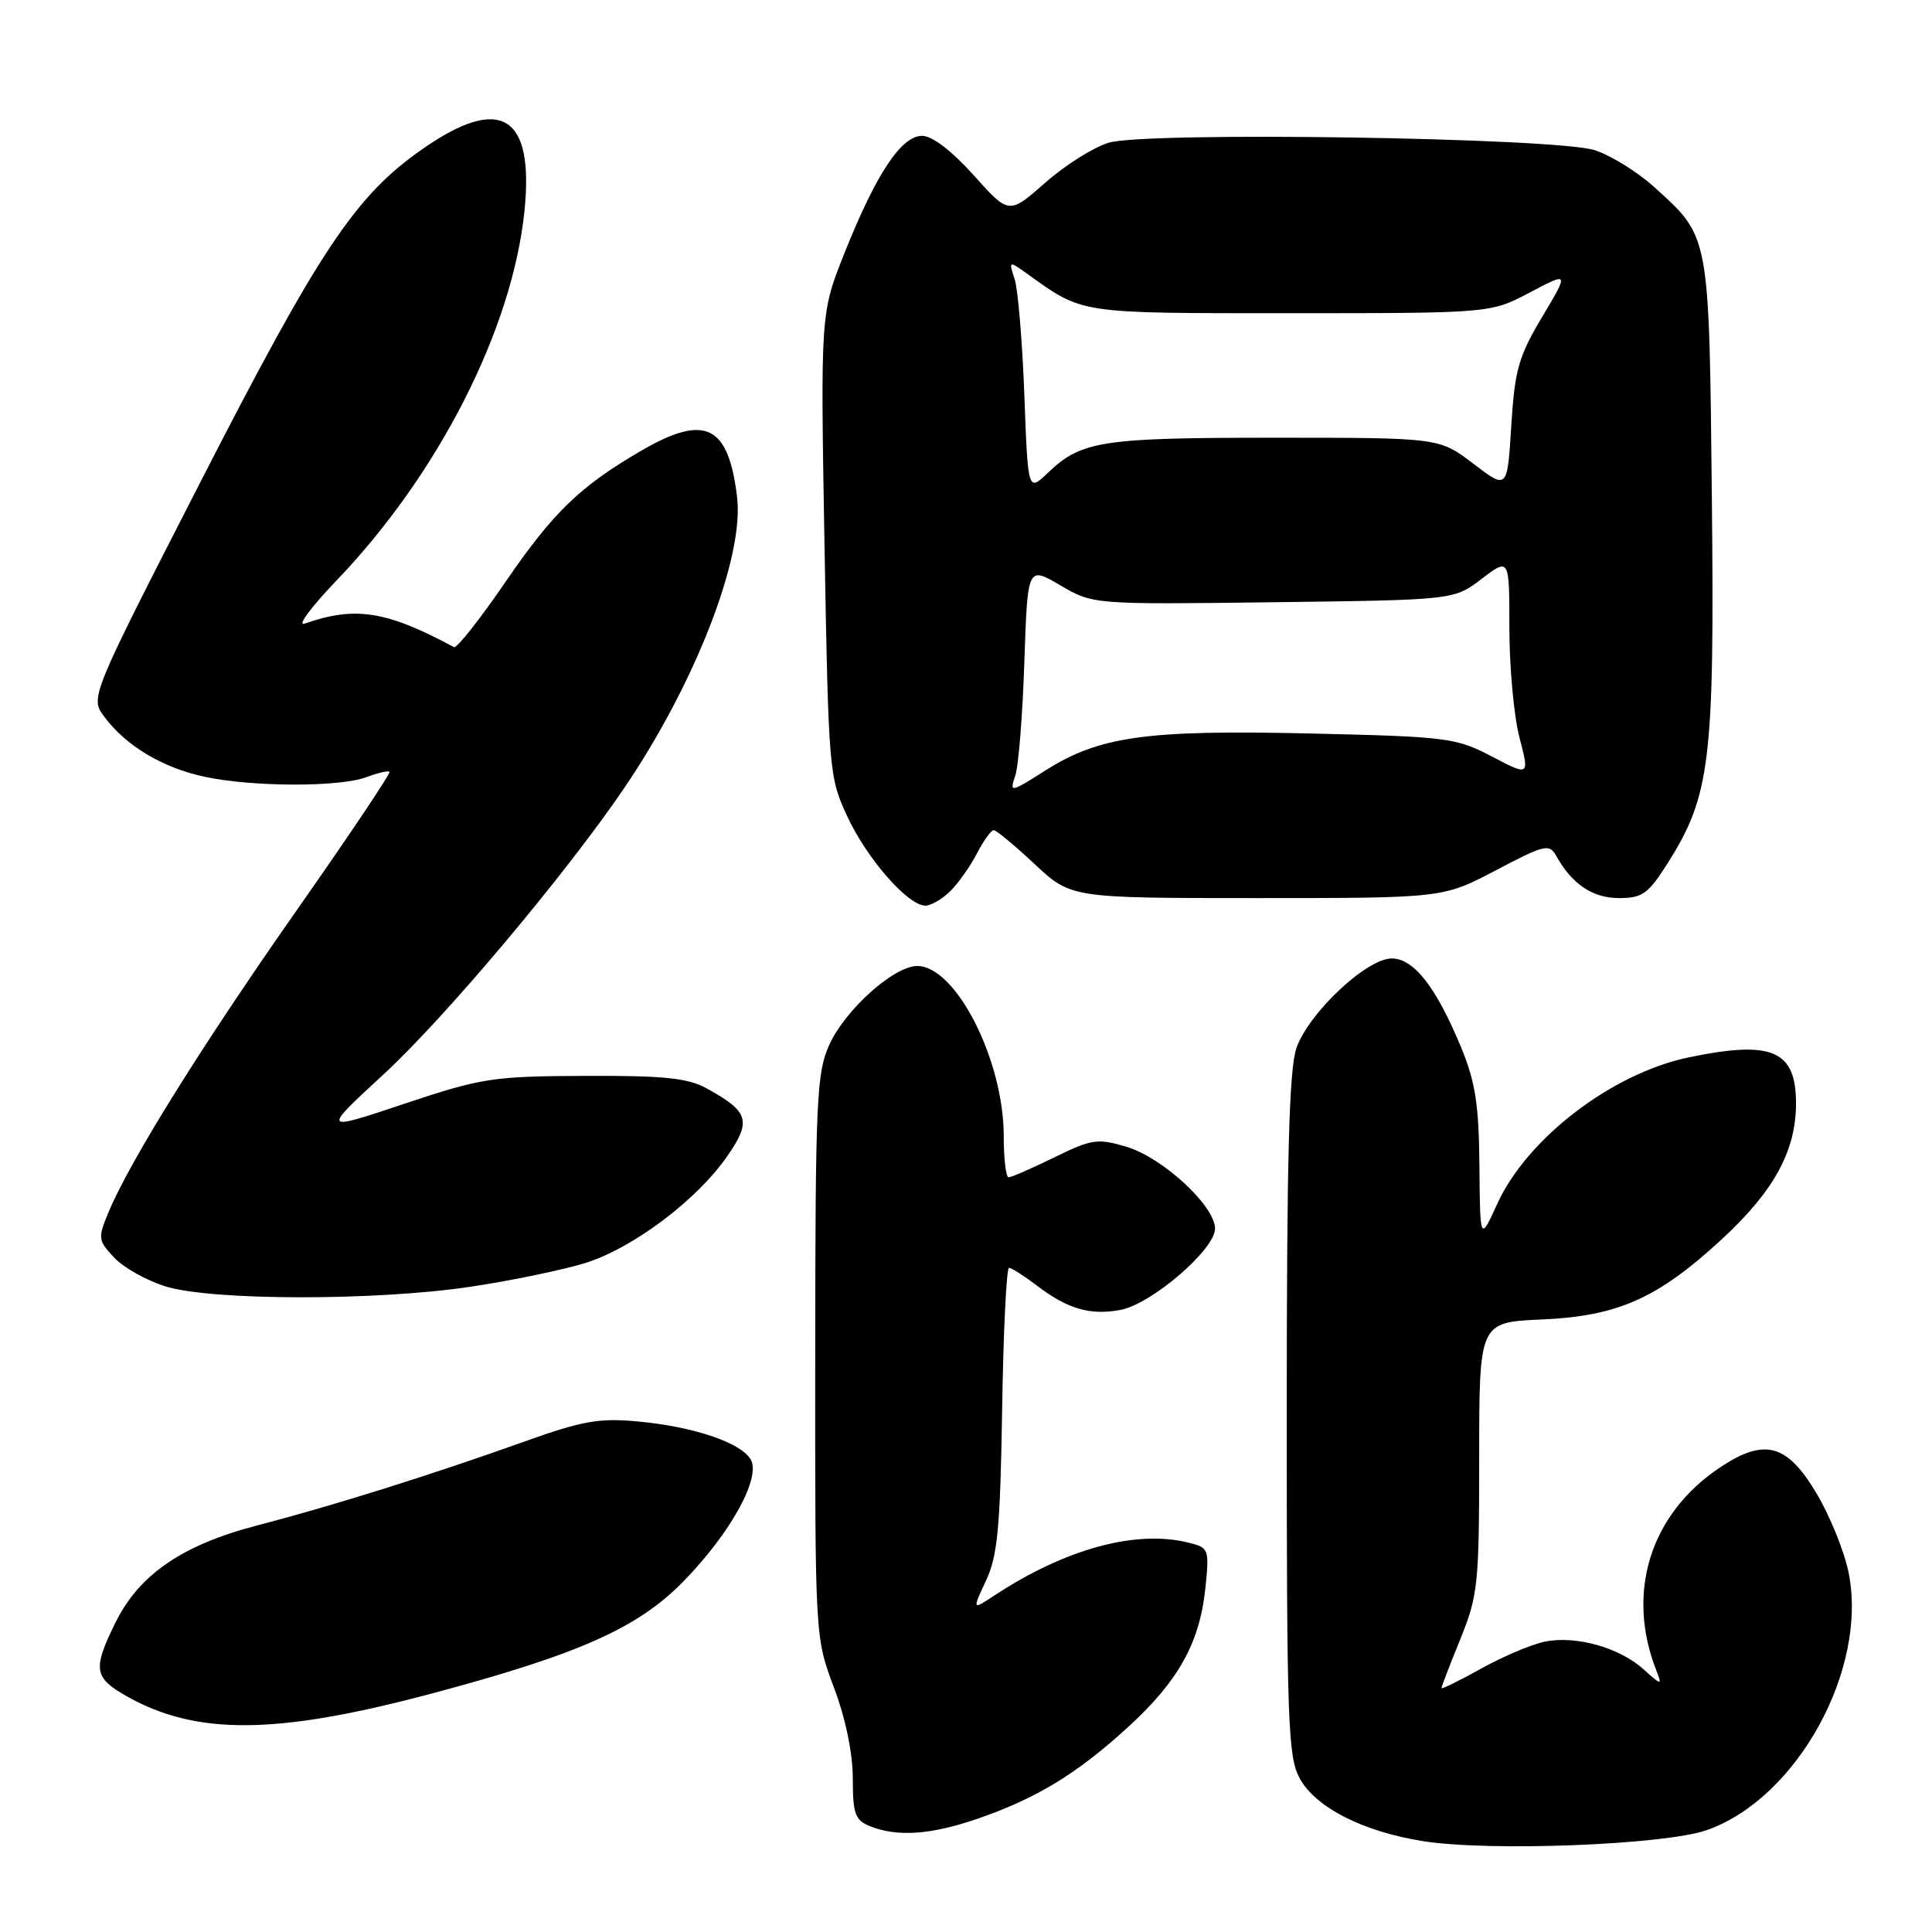 <?xml version="1.0" encoding="UTF-8" standalone="no"?>
<!DOCTYPE svg PUBLIC "-//W3C//DTD SVG 1.1//EN" "http://www.w3.org/Graphics/SVG/1.1/DTD/svg11.dtd" >
<svg xmlns="http://www.w3.org/2000/svg" xmlns:xlink="http://www.w3.org/1999/xlink" version="1.1" viewBox="0 0 256 256">
 <g >
 <path fill="currentColor"
d=" M 226.16 242.50 C 238.11 238.32 247.54 221.19 244.95 208.38 C 244.38 205.57 242.47 200.84 240.70 197.88 C 236.80 191.33 233.84 190.52 227.99 194.39 C 218.65 200.57 215.37 211.06 219.53 221.50 C 220.25 223.33 220.11 223.31 217.80 221.21 C 214.61 218.31 208.80 216.68 204.68 217.53 C 202.93 217.89 199.14 219.50 196.25 221.10 C 193.36 222.71 191.00 223.87 191.00 223.68 C 191.00 223.50 192.12 220.58 193.50 217.19 C 195.84 211.42 196.00 209.93 196.00 193.12 C 196.00 175.21 196.00 175.21 204.25 174.84 C 214.41 174.40 219.68 172.04 228.24 164.12 C 235.04 157.83 237.95 152.52 237.98 146.32 C 238.02 139.19 234.87 137.80 223.80 140.10 C 213.63 142.21 202.38 150.80 198.40 159.50 C 196.12 164.50 196.12 164.50 196.03 154.50 C 195.97 146.47 195.50 143.39 193.65 138.89 C 190.33 130.84 187.35 127.00 184.41 127.00 C 181.10 127.00 173.45 134.18 171.80 138.83 C 170.81 141.64 170.50 153.11 170.50 187.50 C 170.50 228.20 170.66 232.80 172.22 235.65 C 174.34 239.51 180.63 242.71 188.60 243.97 C 197.46 245.36 220.56 244.46 226.16 242.50 Z  M 129.51 241.00 C 137.34 238.30 142.69 235.05 149.46 228.86 C 156.15 222.75 158.97 217.68 159.72 210.43 C 160.25 205.28 160.18 205.08 157.54 204.42 C 150.52 202.66 141.16 205.21 131.67 211.47 C 128.83 213.34 128.83 213.34 130.66 209.42 C 132.19 206.15 132.54 202.41 132.79 186.75 C 132.95 176.44 133.36 168.00 133.70 168.00 C 134.04 168.00 135.70 169.06 137.41 170.36 C 141.48 173.46 144.46 174.32 148.47 173.57 C 152.58 172.80 161.00 165.56 161.00 162.80 C 161.00 159.80 154.08 153.40 149.28 151.96 C 145.43 150.81 144.68 150.92 139.70 153.36 C 136.73 154.81 134.01 156.00 133.65 156.00 C 133.29 156.00 133.00 153.54 133.00 150.54 C 133.00 140.47 126.66 128.00 121.54 128.00 C 118.46 128.00 112.01 133.77 109.89 138.43 C 108.20 142.15 108.04 145.68 108.02 179.73 C 108.00 216.95 108.00 216.95 110.50 223.60 C 112.04 227.69 113.00 232.32 113.00 235.65 C 113.00 240.33 113.31 241.19 115.25 241.97 C 118.89 243.43 123.30 243.13 129.51 241.00 Z  M 56.95 224.47 C 76.60 219.24 84.48 215.75 90.50 209.60 C 96.84 203.13 100.93 195.69 99.44 193.33 C 98.03 191.09 91.83 189.03 84.50 188.35 C 79.40 187.87 77.14 188.27 69.50 191.01 C 57.16 195.42 44.10 199.52 34.15 202.11 C 24.18 204.69 18.44 208.62 15.29 215.02 C 12.25 221.19 12.43 222.31 16.86 224.80 C 26.04 229.96 36.63 229.87 56.95 224.47 Z  M 62.41 170.49 C 67.86 169.67 74.71 168.25 77.63 167.33 C 83.94 165.34 92.38 158.97 96.38 153.18 C 99.62 148.50 99.24 147.29 93.57 144.18 C 91.12 142.84 87.88 142.51 77.50 142.56 C 65.28 142.61 63.84 142.83 53.56 146.26 C 42.62 149.92 42.62 149.92 50.82 142.36 C 58.95 134.88 74.99 115.80 82.72 104.41 C 92.13 90.55 98.61 73.84 97.67 65.90 C 96.54 56.34 93.46 54.81 85.09 59.65 C 76.91 64.39 73.34 67.83 67.02 77.05 C 63.61 82.03 60.52 85.95 60.16 85.75 C 51.18 80.93 47.08 80.28 40.34 82.64 C 39.33 82.99 41.25 80.40 44.62 76.89 C 58.12 62.79 67.88 43.61 69.49 28.00 C 70.81 15.22 66.34 12.50 55.95 19.77 C 47.08 25.96 42.36 33.04 26.67 63.65 C 11.93 92.43 11.93 92.43 13.81 94.96 C 16.66 98.81 21.52 101.73 27.09 102.92 C 33.44 104.29 45.05 104.31 48.57 102.97 C 50.06 102.41 51.43 102.09 51.61 102.27 C 51.79 102.46 46.28 110.68 39.36 120.55 C 26.70 138.61 17.24 153.79 14.40 160.58 C 12.94 164.07 12.98 164.35 15.14 166.65 C 16.38 167.97 19.45 169.69 21.95 170.46 C 28.12 172.36 49.90 172.38 62.41 170.49 Z  M 125.95 118.05 C 127.02 116.98 128.60 114.73 129.47 113.05 C 130.34 111.37 131.33 110.00 131.67 110.00 C 132.01 110.00 134.46 112.03 137.10 114.50 C 141.91 119.00 141.91 119.00 166.56 119.00 C 191.21 119.00 191.21 119.00 198.21 115.32 C 204.71 111.90 205.29 111.77 206.22 113.43 C 208.32 117.18 211.04 119.00 214.52 119.00 C 217.61 119.00 218.40 118.44 220.92 114.46 C 226.64 105.45 227.19 100.88 226.83 66.00 C 226.46 30.81 226.59 31.47 219.14 24.74 C 216.94 22.76 213.42 20.58 211.32 19.90 C 206.15 18.24 151.92 17.41 146.90 18.91 C 144.91 19.51 141.13 21.89 138.49 24.22 C 133.69 28.44 133.69 28.44 129.02 23.22 C 126.12 19.99 123.52 18.00 122.18 18.00 C 119.42 18.00 116.10 23.02 111.91 33.50 C 108.72 41.50 108.72 41.50 109.25 72.18 C 109.78 102.18 109.85 102.98 112.27 108.18 C 114.89 113.81 120.31 120.00 122.62 120.00 C 123.38 120.00 124.88 119.12 125.95 118.05 Z  M 134.52 102.81 C 134.96 101.54 135.50 94.76 135.73 87.75 C 136.16 75.01 136.16 75.01 140.50 77.56 C 144.85 80.10 144.85 80.10 168.76 79.80 C 192.66 79.50 192.66 79.50 196.33 76.70 C 200.00 73.90 200.00 73.90 200.00 83.23 C 200.00 88.36 200.60 94.88 201.33 97.70 C 202.67 102.85 202.67 102.85 197.68 100.24 C 192.92 97.75 191.80 97.61 173.59 97.19 C 151.85 96.69 145.66 97.56 138.49 102.11 C 133.87 105.04 133.76 105.06 134.52 102.81 Z  M 135.73 52.34 C 135.47 45.28 134.89 38.38 134.45 37.01 C 133.65 34.54 133.66 34.53 136.07 36.25 C 143.60 41.64 142.70 41.50 171.00 41.50 C 197.50 41.50 197.50 41.50 202.70 38.76 C 207.91 36.01 207.91 36.01 204.34 42.00 C 201.22 47.23 200.71 49.03 200.25 56.43 C 199.73 64.88 199.73 64.88 195.22 61.44 C 190.71 58.00 190.71 58.00 168.92 58.00 C 145.94 58.00 143.30 58.41 138.85 62.65 C 136.21 65.18 136.21 65.18 135.73 52.34 Z "/>
</g>
</svg>